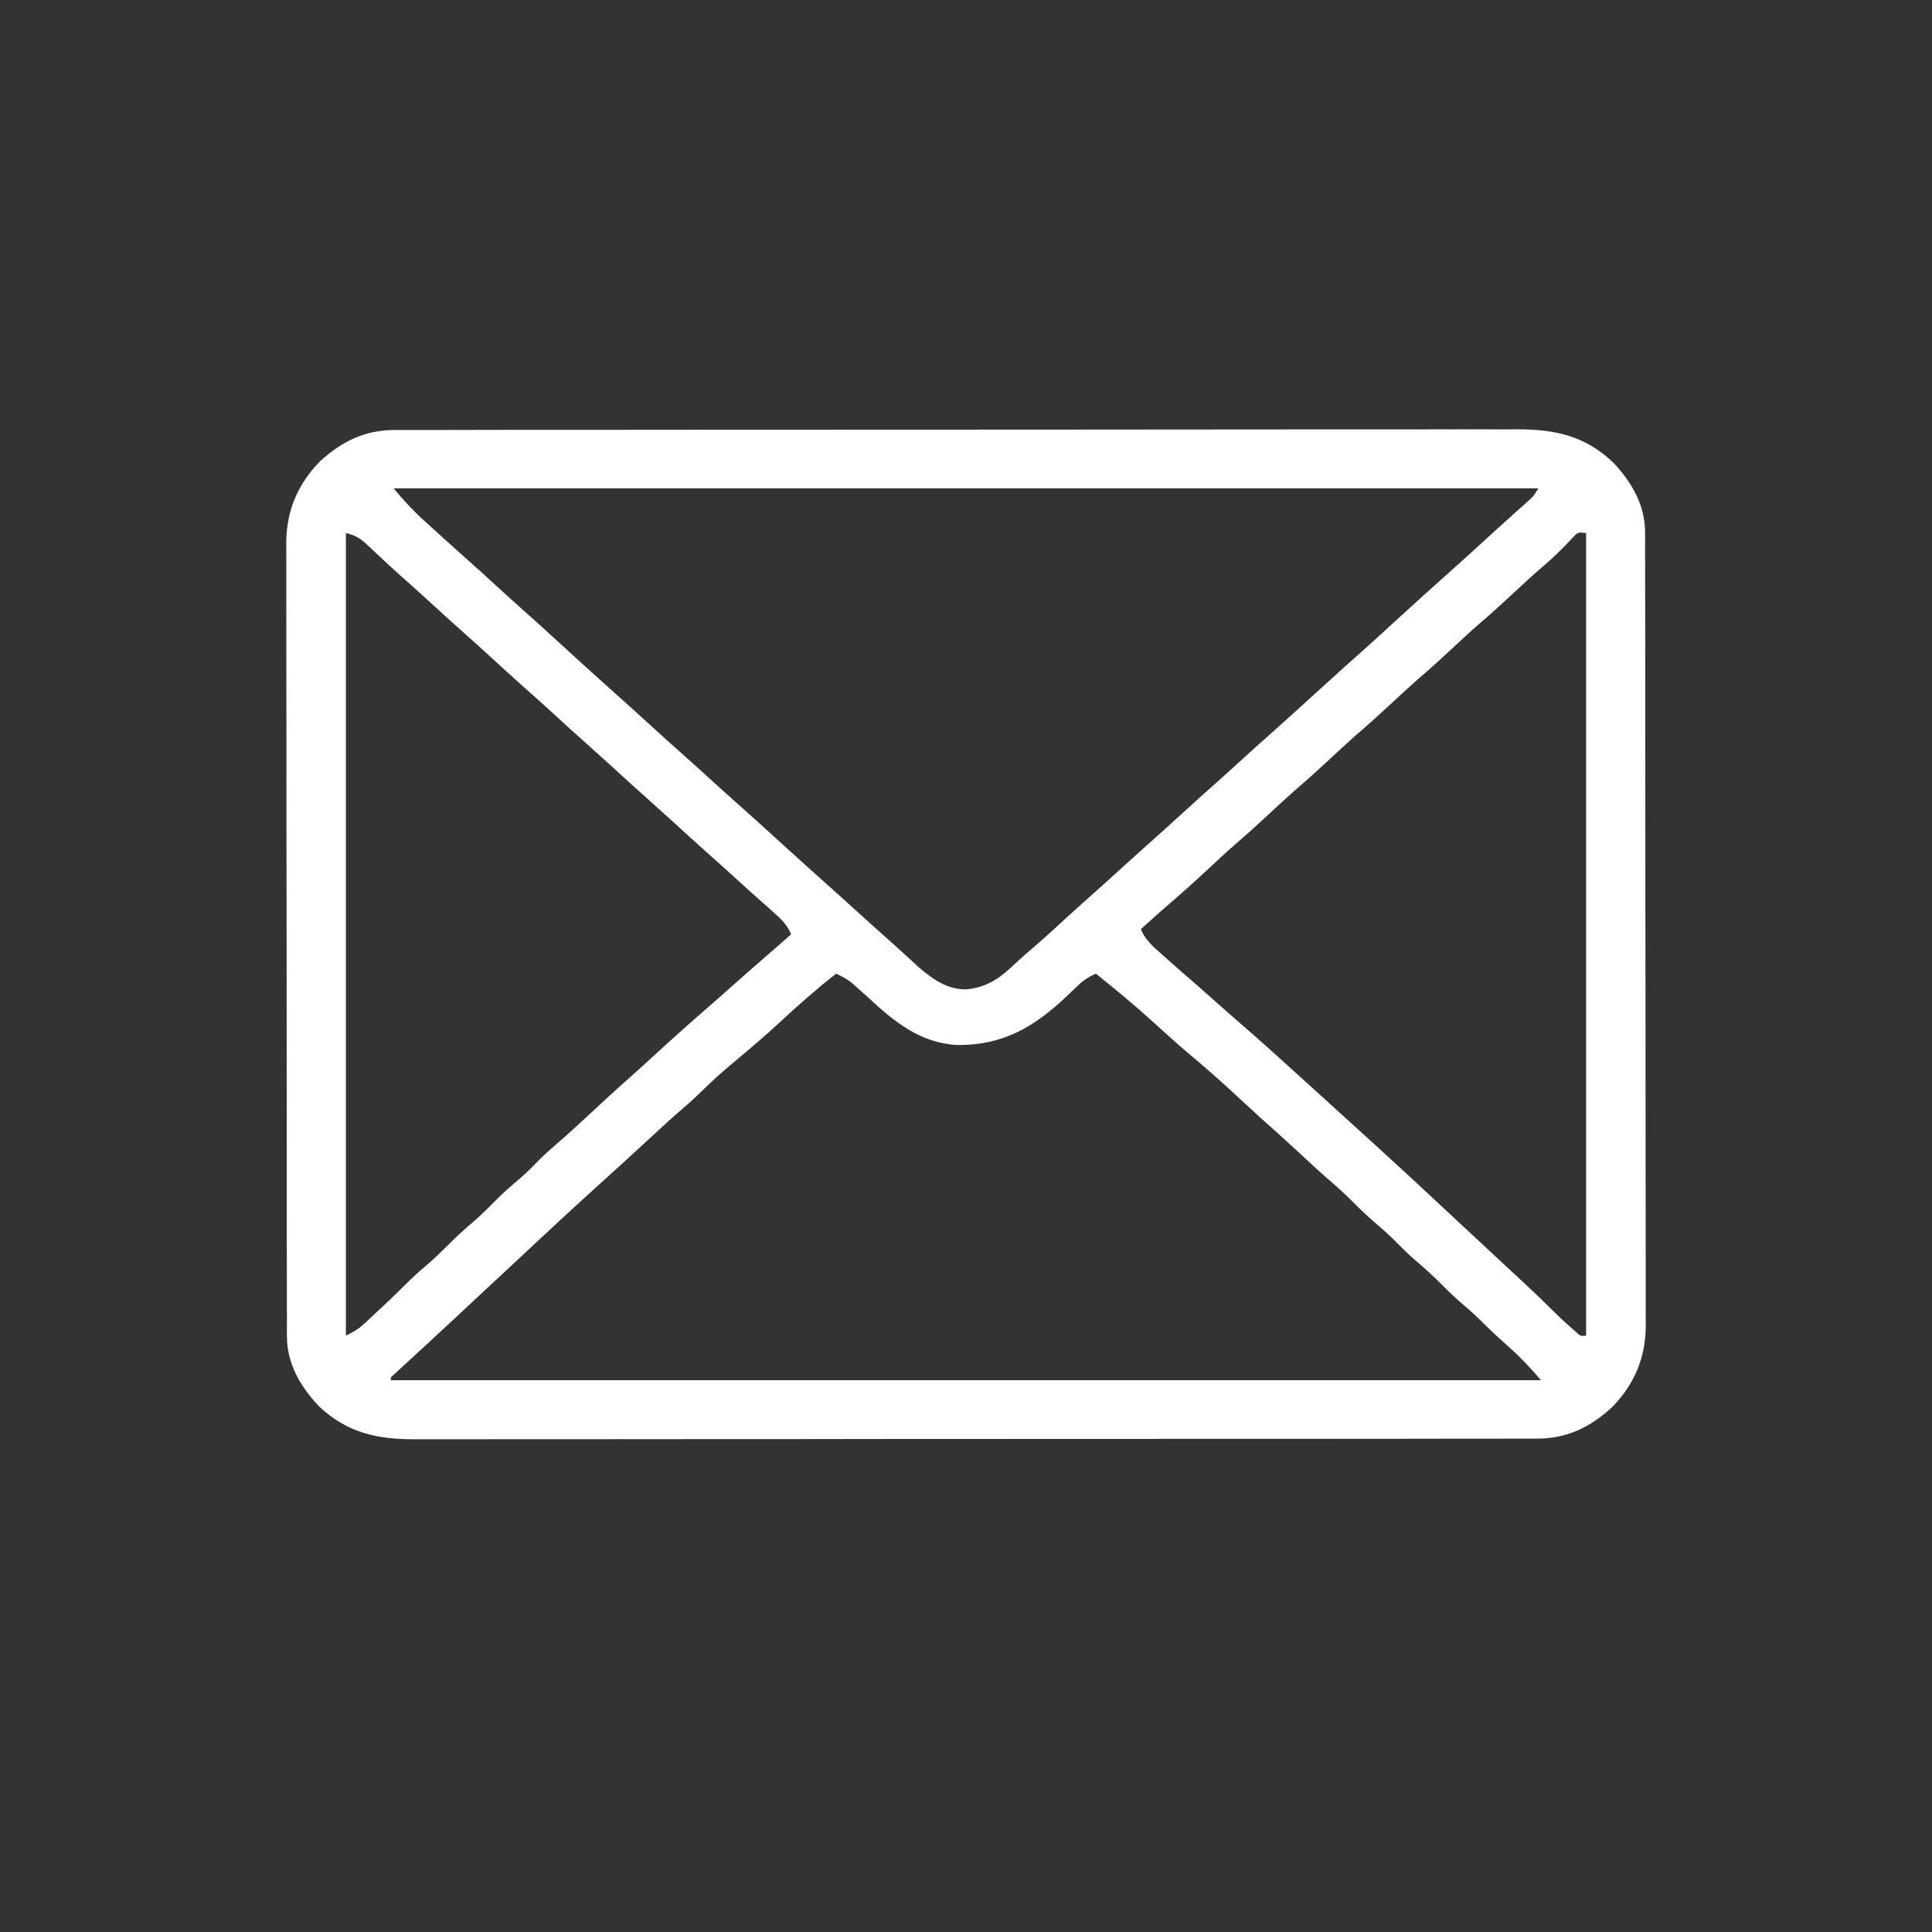 <svg width="27" height="27" viewBox="0 0 27 27" fill="none" xmlns="http://www.w3.org/2000/svg">
<rect x="0" y="0" width="27" height="27" fill="#333333" stroke="none"/>
<path d="M5.526 6.009C5.554 6.009 5.582 6.009 5.611 6.009C5.705 6.009 5.799 6.009 5.893 6.009C5.961 6.009 6.029 6.009 6.097 6.009C6.284 6.008 6.471 6.008 6.658 6.008C6.86 6.008 7.062 6.008 7.264 6.007C7.659 6.007 8.054 6.007 8.45 6.007C8.771 6.007 9.092 6.006 9.413 6.006C10.324 6.006 11.235 6.005 12.146 6.005C12.183 6.005 12.183 6.005 12.22 6.005C12.27 6.005 12.32 6.005 12.369 6.005C13.142 6.005 13.914 6.005 14.686 6.004C15.554 6.003 16.421 6.002 17.289 6.002C17.748 6.002 18.208 6.002 18.667 6.001C19.058 6 19.45 6 19.841 6.001C20.04 6.001 20.24 6.001 20.439 6C20.622 6 20.805 6 20.988 6.001C21.054 6.001 21.12 6.001 21.186 6C21.72 5.997 22.145 6.085 22.544 6.463C22.801 6.736 22.989 7.053 22.99 7.437C22.99 7.477 22.991 7.518 22.991 7.56C22.991 7.605 22.991 7.649 22.99 7.695C22.991 7.743 22.991 7.79 22.991 7.839C22.991 7.971 22.991 8.103 22.991 8.234C22.991 8.376 22.992 8.519 22.992 8.661C22.993 8.939 22.993 9.217 22.993 9.496C22.993 9.722 22.993 9.949 22.993 10.175C22.994 10.817 22.994 11.459 22.994 12.101C22.994 12.152 22.994 12.152 22.994 12.206C22.994 12.24 22.994 12.275 22.994 12.31C22.994 12.872 22.995 13.433 22.996 13.994C22.997 14.571 22.997 15.148 22.997 15.724C22.997 16.048 22.998 16.371 22.998 16.695C22.999 16.97 22.999 17.246 22.999 17.521C22.999 17.662 22.998 17.802 22.999 17.943C23 18.096 22.999 18.248 22.999 18.401C22.999 18.445 23 18.489 23 18.534C22.996 18.975 22.842 19.343 22.532 19.663C22.226 19.945 21.898 20.107 21.474 20.105C21.446 20.105 21.418 20.105 21.389 20.105C21.295 20.106 21.201 20.105 21.107 20.105C21.039 20.105 20.971 20.106 20.903 20.106C20.716 20.106 20.529 20.106 20.342 20.106C20.14 20.106 19.938 20.107 19.736 20.107C19.341 20.107 18.946 20.108 18.55 20.108C18.229 20.108 17.908 20.108 17.587 20.108C16.676 20.109 15.765 20.109 14.854 20.109C14.817 20.109 14.817 20.109 14.78 20.109C14.73 20.109 14.68 20.109 14.631 20.109C13.858 20.109 13.086 20.11 12.314 20.11C11.446 20.112 10.579 20.112 9.711 20.112C9.252 20.112 8.792 20.112 8.333 20.113C7.942 20.114 7.551 20.114 7.159 20.113C6.96 20.113 6.76 20.113 6.561 20.114C6.378 20.114 6.195 20.114 6.012 20.114C5.946 20.114 5.88 20.114 5.814 20.114C5.28 20.117 4.855 20.029 4.456 19.652C4.199 19.378 4.011 19.061 4.01 18.678C4.01 18.637 4.009 18.596 4.009 18.554C4.009 18.509 4.009 18.465 4.01 18.419C4.009 18.372 4.009 18.324 4.009 18.275C4.009 18.143 4.009 18.012 4.009 17.88C4.009 17.738 4.008 17.596 4.008 17.454C4.007 17.175 4.007 16.897 4.007 16.618C4.007 16.392 4.007 16.166 4.007 15.939C4.006 15.297 4.006 14.656 4.006 14.014C4.006 13.962 4.006 13.962 4.006 13.909C4.006 13.874 4.006 13.839 4.006 13.804C4.006 13.242 4.005 12.681 4.004 12.12C4.003 11.543 4.002 10.967 4.003 10.39C4.003 10.067 4.002 9.743 4.002 9.419C4.001 9.144 4.001 8.868 4.001 8.593C4.001 8.452 4.001 8.312 4.001 8.171C4 8.019 4.001 7.866 4.001 7.714C4.001 7.67 4 7.625 4 7.58C4.004 7.139 4.158 6.771 4.468 6.451C4.774 6.169 5.102 6.007 5.526 6.009ZM5.501 6.825C5.671 7.025 5.671 7.025 5.853 7.208C5.876 7.228 5.898 7.249 5.921 7.27C5.956 7.302 5.956 7.302 5.991 7.334C6.016 7.356 6.04 7.379 6.066 7.402C6.228 7.55 6.391 7.696 6.555 7.842C6.668 7.942 6.779 8.043 6.89 8.145C7.031 8.274 7.172 8.403 7.315 8.53C7.499 8.692 7.679 8.858 7.86 9.023C8.108 9.25 8.357 9.477 8.609 9.701C8.774 9.847 8.937 9.996 9.1 10.145C9.25 10.283 9.402 10.419 9.555 10.554C9.661 10.649 9.766 10.744 9.871 10.839C10.006 10.962 10.142 11.085 10.278 11.206C10.509 11.411 10.737 11.618 10.965 11.826C11.185 12.026 11.405 12.225 11.627 12.422C11.734 12.517 11.839 12.613 11.945 12.709C12.11 12.859 12.277 13.009 12.444 13.157C12.511 13.217 12.577 13.277 12.643 13.337C12.696 13.386 12.696 13.386 12.75 13.435C12.782 13.464 12.814 13.494 12.847 13.524C13.04 13.688 13.236 13.827 13.5 13.827C13.756 13.804 13.938 13.698 14.125 13.524C14.157 13.495 14.189 13.466 14.222 13.435C14.253 13.407 14.283 13.379 14.315 13.35C14.362 13.31 14.409 13.269 14.456 13.229C14.61 13.096 14.76 12.958 14.91 12.82C15.062 12.681 15.215 12.544 15.369 12.408C15.475 12.313 15.58 12.218 15.685 12.122C15.819 12 15.954 11.879 16.09 11.758C16.234 11.63 16.376 11.501 16.518 11.371C16.689 11.214 16.862 11.059 17.036 10.905C17.142 10.81 17.247 10.715 17.352 10.619C17.487 10.496 17.622 10.374 17.759 10.253C17.97 10.065 18.179 9.875 18.388 9.685C18.806 9.305 18.806 9.305 19.016 9.119C19.2 8.955 19.381 8.789 19.562 8.623C19.811 8.396 20.06 8.169 20.312 7.946C20.475 7.801 20.636 7.654 20.796 7.507C20.9 7.413 21.003 7.318 21.108 7.225C21.128 7.206 21.148 7.188 21.169 7.169C21.225 7.119 21.281 7.069 21.338 7.019C21.43 6.937 21.43 6.937 21.499 6.825C16.22 6.825 10.94 6.825 5.501 6.825ZM4.834 7.449C4.834 11.15 4.834 14.852 4.834 18.666C4.954 18.607 5.016 18.569 5.109 18.482C5.144 18.449 5.144 18.449 5.18 18.416C5.204 18.393 5.228 18.371 5.253 18.347C5.277 18.325 5.3 18.303 5.325 18.281C5.444 18.169 5.561 18.057 5.676 17.942C5.762 17.857 5.848 17.776 5.941 17.699C6.052 17.604 6.157 17.505 6.26 17.401C6.384 17.276 6.513 17.16 6.648 17.046C6.761 16.945 6.867 16.837 6.974 16.73C7.072 16.634 7.175 16.546 7.28 16.457C7.38 16.369 7.473 16.275 7.565 16.18C7.638 16.11 7.712 16.045 7.788 15.979C7.941 15.847 8.089 15.711 8.237 15.573C8.428 15.395 8.62 15.218 8.816 15.045C8.928 14.946 9.038 14.845 9.149 14.743C9.422 14.493 9.698 14.246 9.98 14.003C10.067 13.927 10.154 13.85 10.241 13.772C10.376 13.652 10.511 13.533 10.647 13.415C10.784 13.297 10.92 13.177 11.056 13.057C10.997 12.911 10.9 12.829 10.783 12.725C10.742 12.689 10.702 12.653 10.662 12.617C10.641 12.599 10.62 12.581 10.599 12.562C10.502 12.476 10.406 12.389 10.31 12.301C10.178 12.18 10.044 12.06 9.91 11.941C9.745 11.795 9.582 11.646 9.42 11.497C9.299 11.387 9.178 11.278 9.056 11.169C8.892 11.024 8.73 10.876 8.568 10.727C8.447 10.617 8.326 10.508 8.204 10.399C8.04 10.254 7.878 10.106 7.716 9.957C7.596 9.847 7.475 9.738 7.352 9.63C7.188 9.484 7.026 9.336 6.864 9.188C6.744 9.077 6.623 8.968 6.501 8.86C6.336 8.714 6.174 8.566 6.012 8.418C5.863 8.281 5.712 8.146 5.561 8.012C5.486 7.945 5.412 7.877 5.339 7.808C5.318 7.788 5.296 7.768 5.274 7.747C5.232 7.708 5.19 7.668 5.148 7.628C5.039 7.527 4.982 7.485 4.834 7.449ZM21.981 7.512C21.954 7.54 21.927 7.568 21.9 7.597C21.798 7.701 21.698 7.802 21.587 7.895C21.436 8.023 21.292 8.157 21.147 8.292C20.986 8.442 20.823 8.59 20.655 8.733C20.533 8.84 20.415 8.951 20.296 9.061C20.134 9.211 19.972 9.36 19.804 9.502C19.682 9.61 19.563 9.721 19.444 9.831C19.282 9.981 19.12 10.129 18.952 10.272C18.83 10.38 18.711 10.491 18.592 10.601C18.43 10.751 18.268 10.899 18.1 11.042C17.978 11.149 17.859 11.26 17.74 11.371C17.579 11.521 17.416 11.669 17.248 11.812C17.126 11.919 17.008 12.03 16.889 12.141C16.723 12.294 16.557 12.447 16.386 12.593C16.236 12.721 16.091 12.853 15.944 12.984C16.004 13.14 16.123 13.235 16.245 13.344C16.267 13.363 16.289 13.383 16.311 13.403C16.447 13.525 16.585 13.645 16.724 13.764C16.81 13.839 16.896 13.916 16.981 13.992C17.091 14.091 17.202 14.188 17.314 14.285C17.621 14.55 17.921 14.822 18.221 15.095C18.314 15.18 18.407 15.264 18.5 15.348C18.537 15.382 18.574 15.416 18.611 15.449C18.684 15.516 18.758 15.583 18.831 15.649C18.943 15.751 19.055 15.852 19.166 15.953C19.185 15.97 19.203 15.987 19.222 16.004C19.549 16.301 19.873 16.602 20.196 16.904C20.302 17.003 20.408 17.101 20.514 17.2C20.566 17.248 20.618 17.297 20.67 17.345C20.805 17.472 20.941 17.598 21.077 17.724C21.105 17.75 21.133 17.776 21.162 17.803C21.215 17.853 21.268 17.902 21.322 17.951C21.463 18.083 21.601 18.216 21.738 18.352C21.808 18.422 21.881 18.488 21.955 18.553C21.98 18.575 22.004 18.596 22.029 18.619C22.088 18.673 22.088 18.673 22.166 18.666C22.166 14.964 22.166 11.262 22.166 7.449C22.052 7.436 22.052 7.436 21.981 7.512ZM11.685 13.607C11.404 13.827 11.14 14.061 10.878 14.304C10.703 14.466 10.522 14.621 10.339 14.774C10.032 15.032 10.032 15.032 9.743 15.31C9.683 15.369 9.62 15.424 9.556 15.479C9.407 15.606 9.264 15.738 9.121 15.871C8.844 16.127 8.565 16.381 8.285 16.634C7.986 16.904 7.692 17.178 7.397 17.453C7.265 17.576 7.133 17.7 7.001 17.823C6.948 17.872 6.896 17.92 6.843 17.969C6.817 17.993 6.791 18.017 6.765 18.042C6.686 18.116 6.606 18.19 6.527 18.264C6.488 18.3 6.488 18.3 6.448 18.338C6.396 18.387 6.343 18.435 6.291 18.484C6.156 18.61 6.021 18.735 5.885 18.86C5.857 18.886 5.83 18.911 5.801 18.937C5.749 18.986 5.696 19.035 5.642 19.083C5.619 19.105 5.595 19.127 5.571 19.149C5.55 19.168 5.53 19.187 5.508 19.207C5.459 19.246 5.459 19.246 5.464 19.289C10.768 19.289 16.072 19.289 21.536 19.289C21.389 19.119 21.259 18.977 21.094 18.831C20.97 18.72 20.848 18.61 20.731 18.492C20.646 18.406 20.559 18.327 20.467 18.249C20.355 18.154 20.251 18.055 20.148 17.951C20.022 17.825 19.893 17.708 19.757 17.593C19.654 17.503 19.559 17.405 19.462 17.308C19.391 17.239 19.318 17.174 19.242 17.11C19.132 17.016 19.028 16.918 18.925 16.815C18.805 16.694 18.682 16.581 18.552 16.471C18.429 16.364 18.309 16.252 18.189 16.141C18.006 15.971 17.822 15.803 17.634 15.638C17.535 15.548 17.437 15.458 17.339 15.367C17.114 15.157 16.886 14.953 16.651 14.756C16.506 14.635 16.366 14.511 16.227 14.384C16.208 14.367 16.19 14.35 16.171 14.333C16.153 14.316 16.135 14.3 16.117 14.284C15.858 14.048 15.588 13.826 15.315 13.607C15.206 13.655 15.129 13.708 15.045 13.791C15.022 13.812 15 13.834 14.977 13.856C14.953 13.879 14.929 13.902 14.905 13.925C14.449 14.355 14.014 14.611 13.374 14.604C12.857 14.575 12.493 14.276 12.13 13.937C12.076 13.889 12.022 13.84 11.968 13.793C11.934 13.763 11.934 13.763 11.9 13.732C11.832 13.679 11.764 13.643 11.685 13.607Z" fill="white"/>
</svg>

